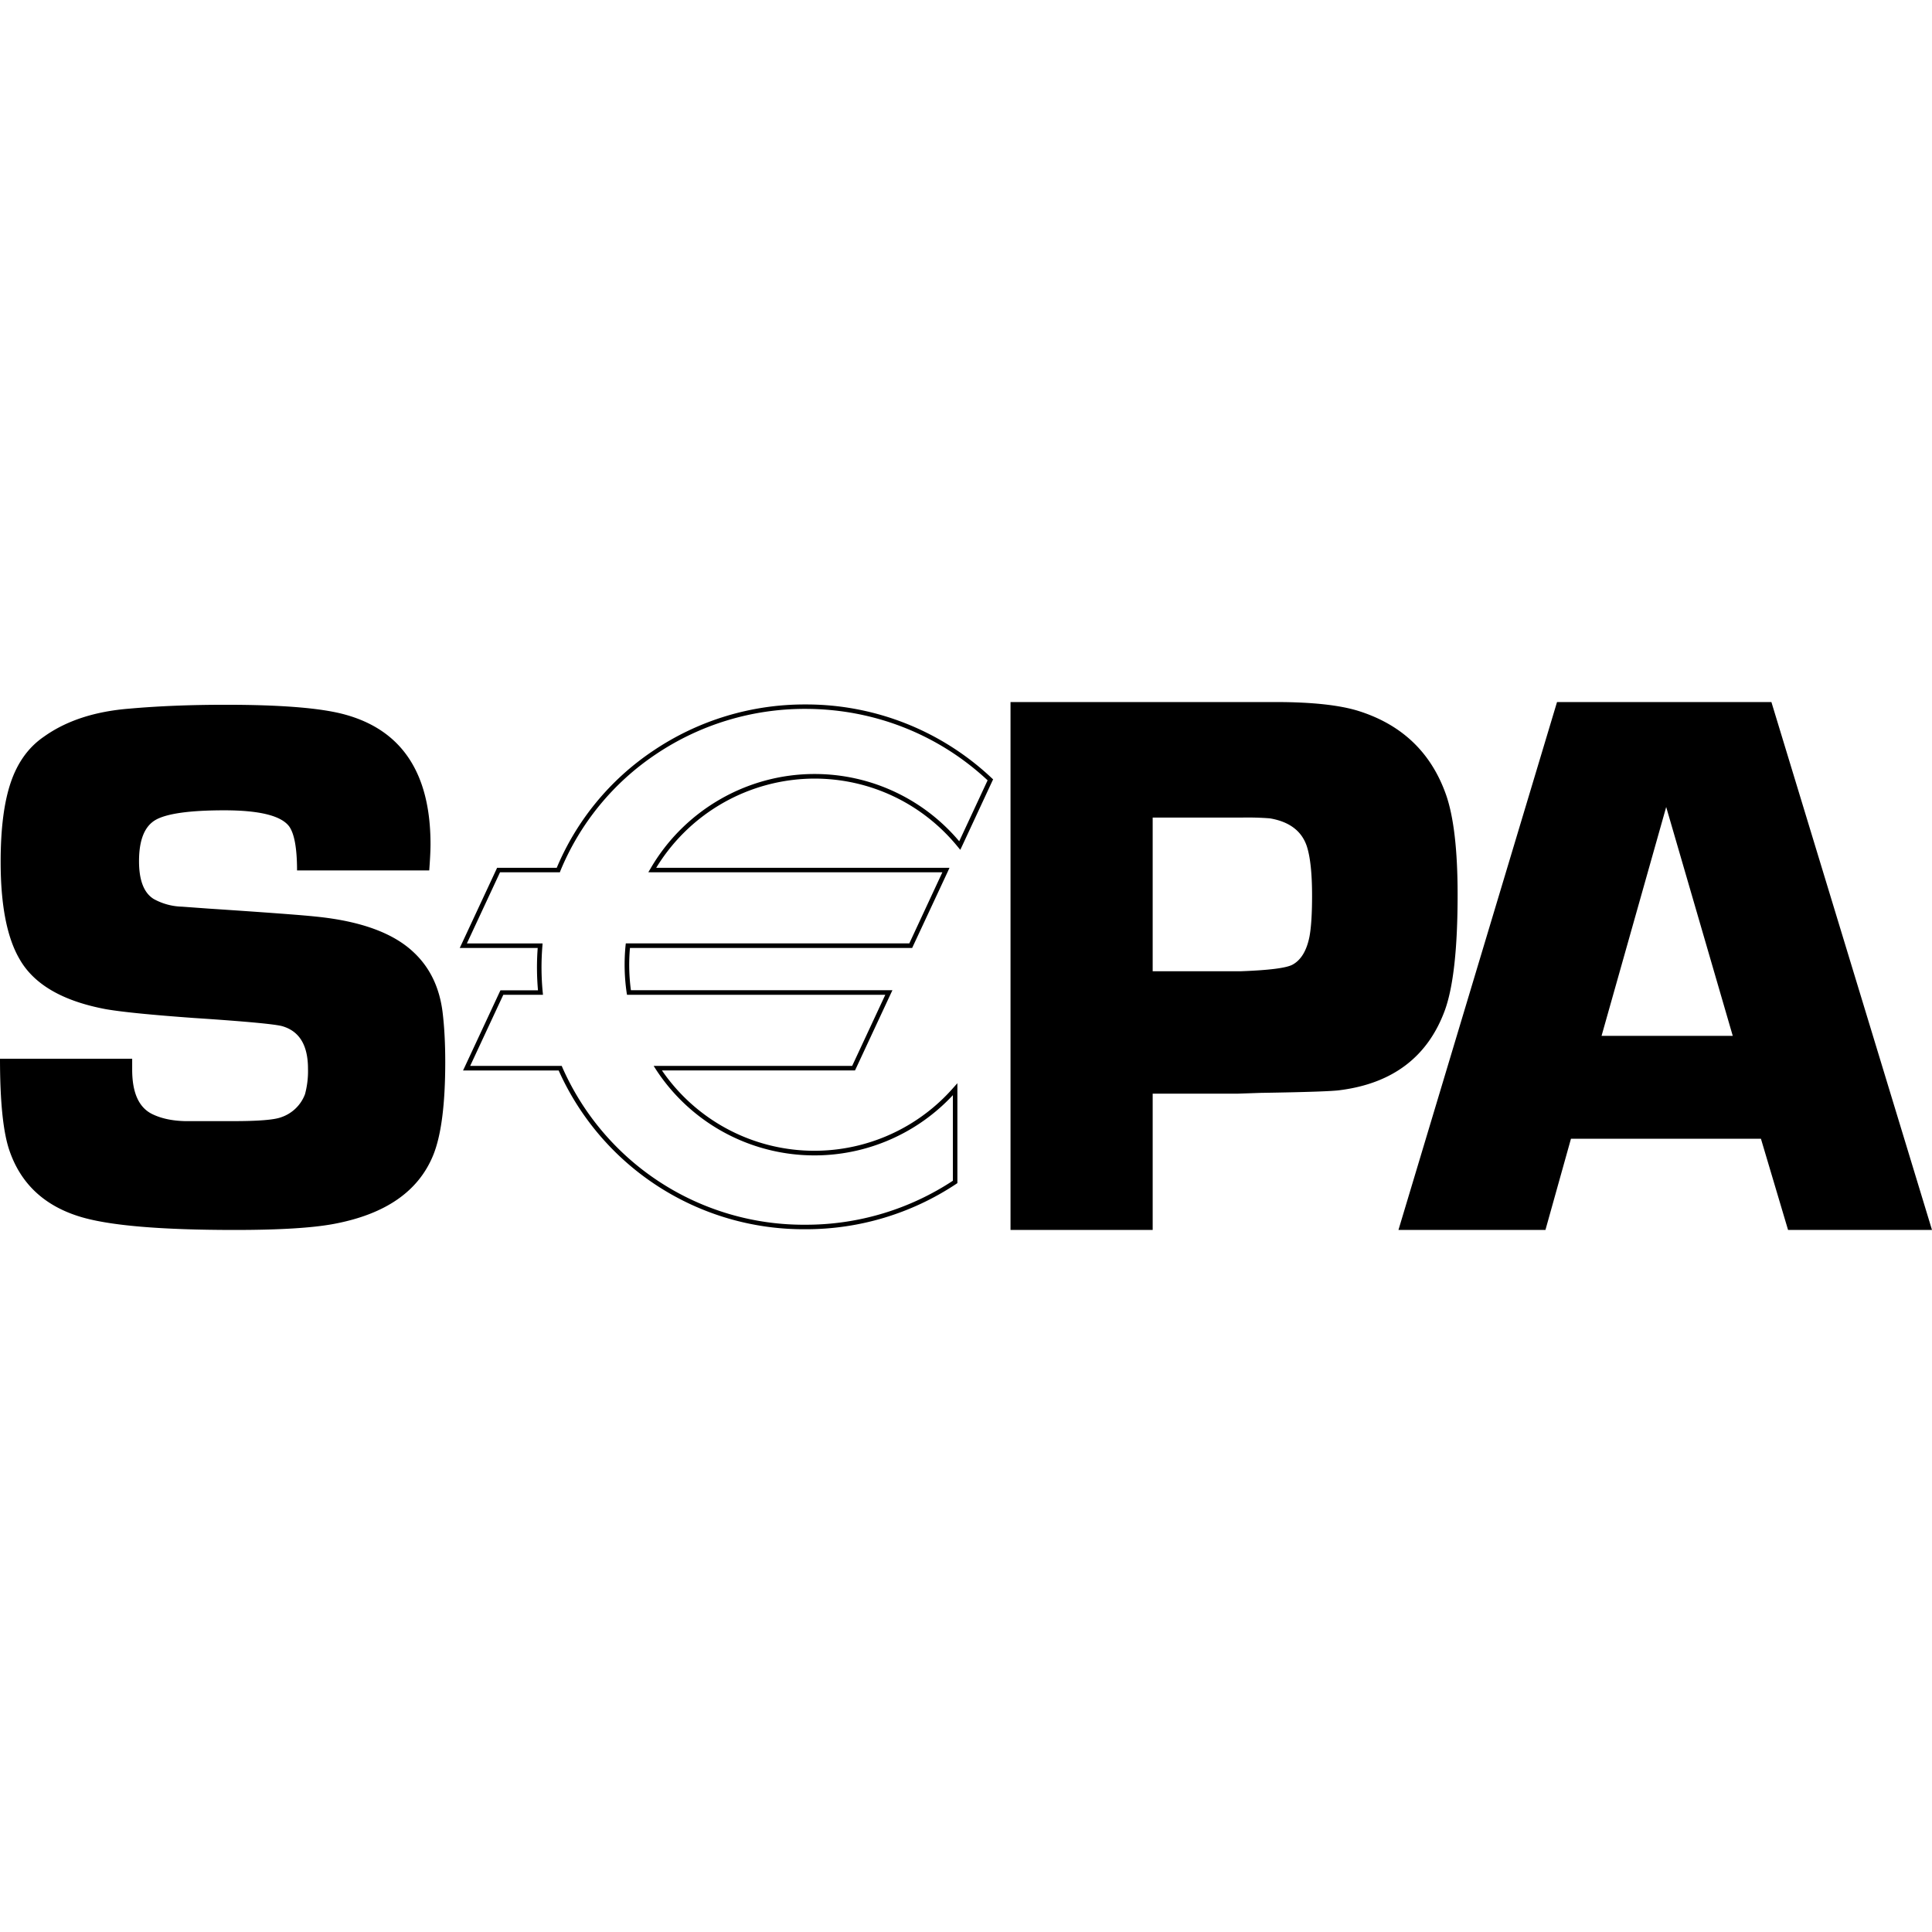 <svg role="img" viewBox="0 0 24 24" xmlns="http://www.w3.org/2000/svg"><title>SEPA icon</title><path d="M8.103 10.836h3.648l-.026-.04-.437.94.025-.017H7.774l-.003.026a2.424 2.424 0 0 0 .014.59l.004.023h3.253l-.026-.04-.438.94.025-.017H8.12l.028.044a2.35 2.35 0 0 0 3.739.264l-.05-.018v1.151l.013-.023a3.316 3.316 0 0 1-1.845.555 3.276 3.276 0 0 1-3.02-1.956l-.007-.017H5.796l.026.04.438-.94-.026.017h.511l-.003-.031a3.205 3.205 0 0 1-.004-.577l.002-.03h-.985l.026.04.438-.94-.026.016h.762l.006-.017A3.218 3.218 0 0 1 8.147 9.37a3.312 3.312 0 0 1 1.857-.564c.855 0 1.664.32 2.28.902l-.007-.033-.38.816.047-.006a2.346 2.346 0 0 0-1.827-.87c-.836 0-1.617.45-2.038 1.178l-.025.042zm2.014-1.164c.694 0 1.344.31 1.783.85l.029.035.019-.04.38-.817.009-.018-.015-.014a3.359 3.359 0 0 0-2.318-.917 3.36 3.36 0 0 0-1.888.574 3.275 3.275 0 0 0-1.207 1.472l.026-.017h-.76l-.007.016-.438.94-.019.04h.999l-.028-.03a3.215 3.215 0 0 0 .004.587l.028-.031h-.497l-.008.016-.438.94-.019.04h1.206l-.026-.018a3.333 3.333 0 0 0 3.072 1.99 3.37 3.37 0 0 0 1.876-.564l.013-.009v-1.241l-.05.056a2.295 2.295 0 0 1-3.649-.258l-.023.043h2.45l.008-.016.438-.94.019-.04H7.813l.028.025a2.361 2.361 0 0 1-.013-.576l-.029.026h3.532l.008-.017.438-.939.018-.04H8.103l.024.042a2.309 2.309 0 0 1 1.99-1.15m11.408 3.196l-.827-2.843-.803 2.843zm.35 1.278h-2.36l-.317 1.133h-1.826l1.97-6.558h2.663L24 15.279h-1.788l-.337-1.133m-7.556-2.081h1.1c.349-.013.561-.04.638-.082.104-.057.174-.172.209-.344.022-.115.033-.285.033-.512 0-.277-.022-.483-.066-.617-.064-.188-.216-.303-.457-.344a3.57 3.57 0 0 0-.342-.01h-1.115zm-1.766 3.214V8.721h3.29c.45 0 .794.037 1.03.11.542.17.905.517 1.09 1.041.096.275.144.69.144 1.243 0 .665-.053 1.143-.158 1.434-.211.576-.645.908-1.3.993-.078.013-.406.025-.985.034l-.293.01h-1.052v1.693h-1.766m-7.22-4.466H3.69c0-.27-.032-.45-.095-.543-.097-.136-.367-.204-.808-.204-.43 0-.713.04-.852.118-.139.079-.208.25-.208.514 0 .238.061.396.185.471a.768.768 0 0 0 .35.094l.33.024c.71.047 1.154.08 1.33.099.562.056.969.206 1.221.448.199.188.317.435.355.74.022.182.033.388.033.617 0 .528-.05.915-.15 1.16-.184.45-.594.733-1.234.853-.267.05-.677.075-1.228.075-.92 0-1.56-.054-1.922-.164-.444-.135-.737-.408-.879-.82-.079-.228-.118-.61-.118-1.143h1.642v.136c0 .285.082.468.246.55.113.056.25.085.41.089h.604c.308 0 .505-.016.59-.048a.48.48 0 0 0 .297-.287 1.1 1.1 0 0 0 .037-.315c0-.29-.105-.465-.315-.528-.08-.025-.445-.06-1.099-.103-.525-.038-.89-.074-1.094-.109-.537-.1-.895-.307-1.074-.621-.157-.267-.236-.67-.236-1.21 0-.412.042-.742.127-.99.085-.248.222-.436.411-.565.277-.198.631-.314 1.062-.348.36-.032.757-.048 1.195-.048.69 0 1.18.04 1.473.119.715.192 1.072.73 1.072 1.613 0 .073-.005.18-.016.326Z"/></svg>